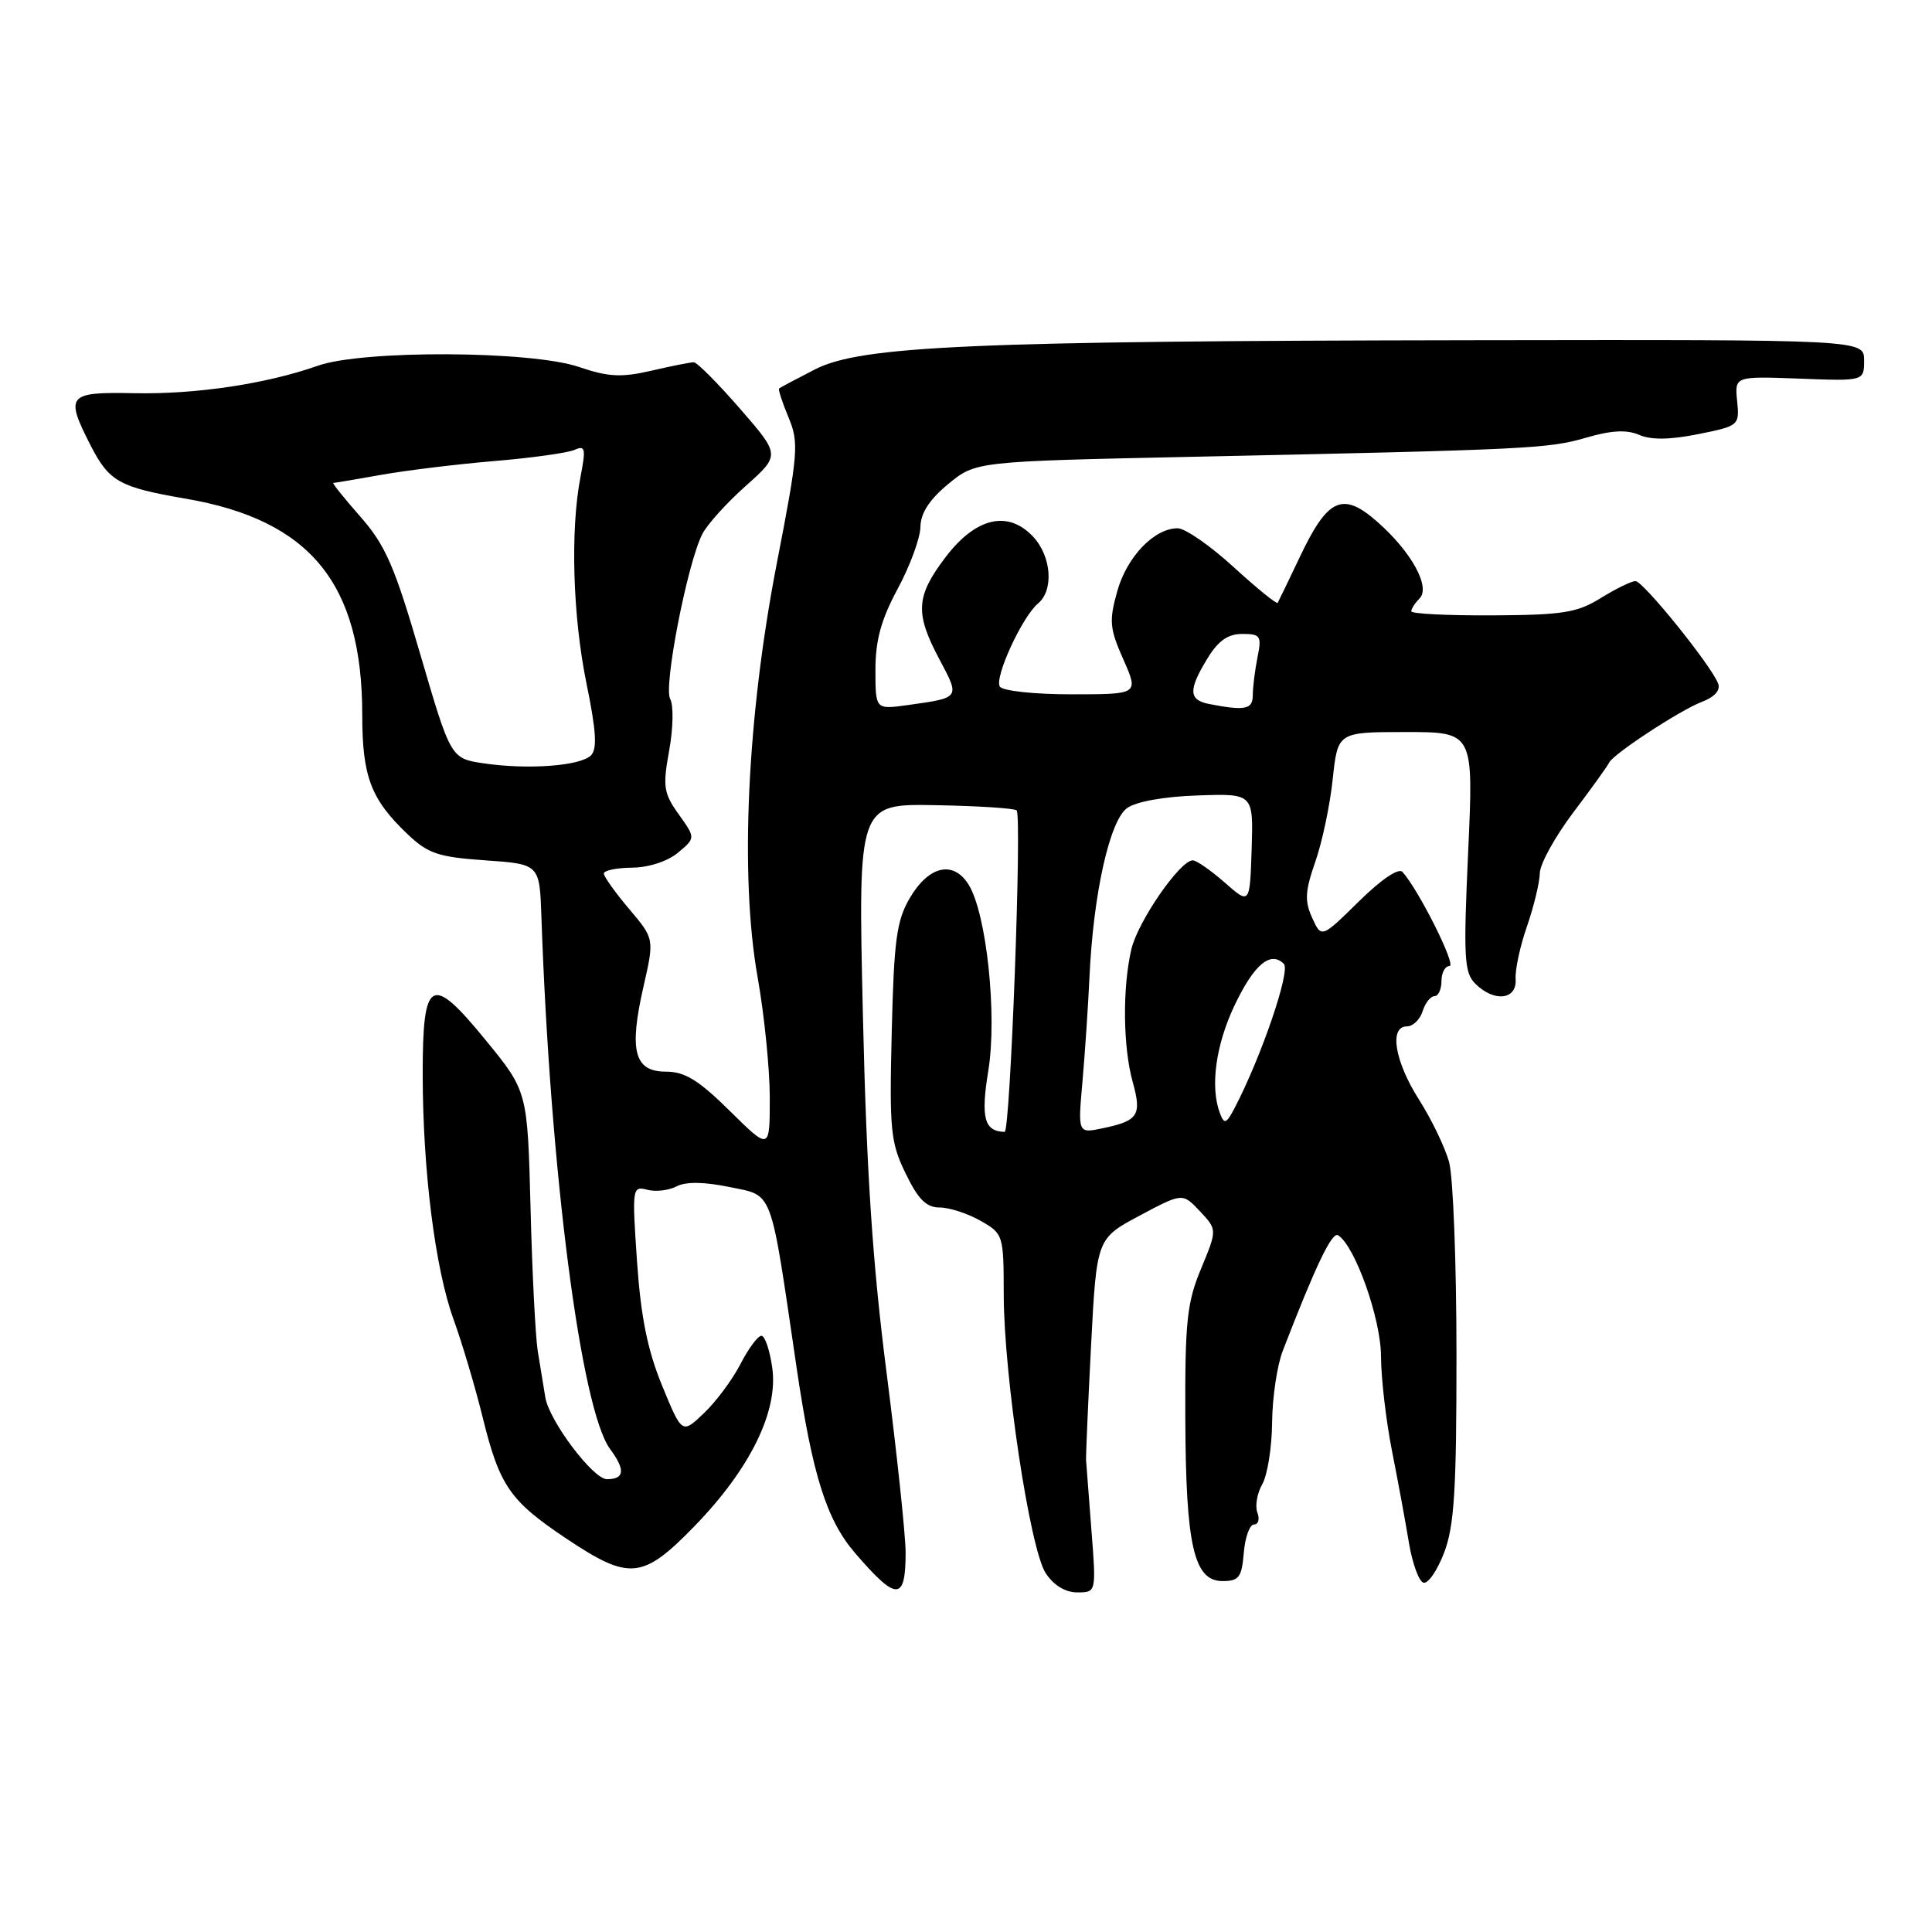 <?xml version="1.0" encoding="UTF-8" standalone="no"?>
<!DOCTYPE svg PUBLIC "-//W3C//DTD SVG 1.1//EN" "http://www.w3.org/Graphics/SVG/1.1/DTD/svg11.dtd" >
<svg xmlns="http://www.w3.org/2000/svg" xmlns:xlink="http://www.w3.org/1999/xlink" version="1.1" viewBox="0 0 256 256">
 <g >
 <path fill="currentColor"
d=" M 120.00 205.69 C 119.99 203.39 118.86 192.72 117.49 182.00 C 115.62 167.44 114.82 155.40 114.34 134.50 C 113.69 106.50 113.69 106.50 123.95 106.69 C 129.59 106.79 134.43 107.10 134.71 107.38 C 135.43 108.10 133.87 150.00 133.12 149.98 C 130.42 149.92 129.94 148.12 130.95 141.91 C 132.16 134.53 130.72 120.99 128.33 117.19 C 126.30 113.97 123.06 114.72 120.55 119.00 C 118.80 121.99 118.45 124.58 118.16 136.74 C 117.84 149.74 118.00 151.38 120.00 155.49 C 121.66 158.92 122.74 160.00 124.51 160.00 C 125.79 160.00 128.22 160.79 129.91 161.75 C 132.94 163.47 132.99 163.62 133.00 171.50 C 133.01 182.30 136.47 205.26 138.56 208.45 C 139.62 210.06 141.15 211.00 142.74 211.00 C 145.26 211.00 145.26 211.00 144.62 202.75 C 144.27 198.21 143.95 194.05 143.91 193.50 C 143.87 192.95 144.17 186.11 144.57 178.31 C 145.31 164.12 145.31 164.12 151.00 161.08 C 156.69 158.05 156.69 158.05 158.99 160.49 C 161.29 162.94 161.29 162.94 159.15 168.10 C 157.27 172.61 157.01 175.13 157.06 187.88 C 157.12 204.84 158.19 209.50 162.00 209.50 C 164.17 209.50 164.54 209.00 164.81 205.75 C 164.98 203.69 165.59 202.00 166.17 202.00 C 166.74 202.00 166.94 201.29 166.61 200.43 C 166.28 199.56 166.57 197.88 167.25 196.68 C 167.94 195.48 168.53 191.80 168.56 188.50 C 168.59 185.20 169.22 180.93 169.97 179.00 C 174.33 167.70 176.49 163.19 177.30 163.68 C 179.55 165.07 182.98 174.75 182.99 179.72 C 183.00 182.59 183.65 188.22 184.44 192.22 C 185.23 196.22 186.25 201.72 186.69 204.43 C 187.14 207.13 188.00 209.51 188.60 209.71 C 189.21 209.91 190.44 208.12 191.35 205.75 C 192.70 202.21 193.00 197.47 192.99 179.47 C 192.99 167.38 192.55 155.91 192.01 153.97 C 191.47 152.02 189.67 148.29 188.01 145.68 C 184.79 140.60 184.04 136.00 186.43 136.00 C 187.22 136.00 188.15 135.10 188.50 134.00 C 188.85 132.90 189.55 132.00 190.07 132.00 C 190.58 132.00 191.00 131.10 191.00 130.00 C 191.00 128.90 191.48 128.00 192.07 128.00 C 193.03 128.00 188.01 117.96 185.84 115.54 C 185.33 114.96 183.04 116.51 180.05 119.45 C 175.10 124.32 175.10 124.32 173.87 121.62 C 172.85 119.38 172.93 118.08 174.28 114.20 C 175.19 111.62 176.23 106.69 176.59 103.25 C 177.26 97.00 177.26 97.00 186.26 97.00 C 195.26 97.00 195.26 97.00 194.54 112.84 C 193.90 126.88 194.01 128.87 195.48 130.34 C 197.97 132.83 201.01 132.50 200.83 129.75 C 200.74 128.51 201.42 125.35 202.34 122.72 C 203.25 120.08 204.01 116.93 204.03 115.72 C 204.04 114.50 206.05 110.86 208.48 107.64 C 210.92 104.41 213.04 101.46 213.20 101.08 C 213.68 99.96 222.61 94.10 225.53 92.99 C 227.21 92.35 228.00 91.45 227.66 90.57 C 226.74 88.16 217.73 77.00 216.71 77.00 C 216.17 77.00 214.11 78.01 212.12 79.24 C 208.98 81.19 207.08 81.49 197.75 81.54 C 191.84 81.57 187.00 81.33 187.00 81.00 C 187.00 80.67 187.49 79.91 188.09 79.31 C 189.60 77.80 187.03 73.12 182.50 69.14 C 177.90 65.09 175.93 65.99 172.23 73.81 C 170.74 76.94 169.42 79.67 169.30 79.88 C 169.17 80.09 166.54 77.95 163.45 75.13 C 160.37 72.31 157.04 70.00 156.05 70.00 C 152.94 70.00 149.32 73.77 148.04 78.35 C 146.94 82.28 147.03 83.28 148.85 87.38 C 150.89 92.00 150.89 92.00 142.00 92.00 C 137.00 92.00 132.84 91.55 132.48 90.97 C 131.74 89.77 135.45 81.70 137.55 79.96 C 139.65 78.21 139.33 73.73 136.91 71.13 C 133.58 67.56 129.30 68.55 125.29 73.83 C 121.35 79.02 121.21 81.23 124.49 87.39 C 127.22 92.52 127.27 92.45 120.25 93.43 C 116.00 94.02 116.00 94.02 116.00 88.76 C 116.00 84.84 116.75 82.10 118.96 78.00 C 120.59 74.97 121.94 71.30 121.96 69.82 C 121.99 67.99 123.15 66.20 125.64 64.14 C 129.29 61.14 129.29 61.14 157.89 60.53 C 202.59 59.58 205.21 59.45 210.19 57.99 C 213.51 57.02 215.54 56.91 217.19 57.62 C 218.76 58.31 221.26 58.28 225.00 57.53 C 230.43 56.44 230.50 56.38 230.18 53.14 C 229.85 49.85 229.85 49.85 238.43 50.17 C 247.00 50.50 247.00 50.50 247.00 47.75 C 247.00 45.00 247.00 45.00 195.25 45.08 C 128.80 45.18 114.08 45.83 108.00 48.94 C 105.53 50.21 103.38 51.35 103.24 51.47 C 103.09 51.59 103.65 53.31 104.48 55.30 C 105.88 58.66 105.78 59.97 102.92 74.70 C 98.99 95.00 98.01 116.10 100.39 129.50 C 101.27 134.45 102.00 141.63 102.00 145.47 C 102.00 152.43 102.00 152.43 96.72 147.22 C 92.57 143.12 90.75 142.00 88.24 142.00 C 84.05 142.00 83.32 139.26 85.26 130.75 C 86.71 124.40 86.71 124.40 83.37 120.45 C 81.53 118.28 80.02 116.16 80.01 115.75 C 80.01 115.34 81.69 114.99 83.75 114.97 C 85.96 114.95 88.46 114.13 89.83 112.99 C 92.17 111.04 92.17 111.04 89.94 107.91 C 87.93 105.10 87.80 104.24 88.67 99.44 C 89.21 96.50 89.26 93.43 88.80 92.61 C 87.90 90.99 91.07 74.70 93.05 70.78 C 93.68 69.53 96.27 66.65 98.80 64.40 C 103.40 60.30 103.40 60.30 98.05 54.15 C 95.11 50.77 92.35 48.00 91.93 48.00 C 91.50 48.00 88.97 48.50 86.31 49.12 C 82.33 50.04 80.61 49.95 76.70 48.62 C 70.35 46.46 48.07 46.36 42.12 48.46 C 35.29 50.87 25.95 52.27 17.75 52.10 C 8.94 51.93 8.60 52.34 12.00 59.01 C 14.46 63.81 15.79 64.56 24.57 66.07 C 41.12 68.90 48.00 77.32 48.00 94.73 C 48.00 102.89 49.14 105.90 53.97 110.50 C 56.72 113.12 58.05 113.56 64.31 114.00 C 71.50 114.50 71.50 114.50 71.74 121.50 C 72.91 155.30 76.98 186.77 80.84 192.00 C 82.89 194.78 82.76 196.00 80.42 196.00 C 78.59 196.00 72.78 188.29 72.26 185.17 C 72.02 183.70 71.56 180.93 71.25 179.00 C 70.95 177.07 70.51 168.55 70.30 160.05 C 69.90 144.60 69.90 144.60 64.32 137.78 C 57.12 128.97 56.00 129.59 56.01 142.37 C 56.02 155.07 57.66 168.13 60.10 174.83 C 61.23 177.95 62.95 183.74 63.93 187.70 C 66.19 196.90 67.54 198.86 75.06 203.88 C 83.41 209.46 85.15 209.29 92.02 202.23 C 99.39 194.64 103.14 187.02 102.33 181.25 C 102.00 178.91 101.36 177.00 100.89 177.00 C 100.42 177.00 99.17 178.69 98.11 180.75 C 97.05 182.81 94.87 185.74 93.27 187.26 C 90.37 190.02 90.37 190.02 87.74 183.62 C 85.81 178.92 84.92 174.55 84.41 167.17 C 83.74 157.38 83.78 157.13 85.76 157.65 C 86.88 157.94 88.63 157.74 89.65 157.20 C 90.87 156.56 93.26 156.59 96.68 157.29 C 102.53 158.51 102.01 157.11 105.54 181.13 C 107.64 195.40 109.50 201.35 113.27 205.75 C 118.82 212.21 120.00 212.20 120.00 205.69 Z  M 143.43 143.35 C 143.76 139.58 144.18 133.35 144.36 129.50 C 144.86 118.49 147.03 108.73 149.35 107.07 C 150.55 106.21 154.30 105.54 158.72 105.40 C 166.08 105.15 166.08 105.15 165.85 112.51 C 165.61 119.87 165.61 119.87 162.27 116.93 C 160.43 115.32 158.53 114.00 158.05 114.00 C 156.36 114.00 150.77 122.10 149.91 125.79 C 148.72 130.90 148.80 138.74 150.09 143.37 C 151.31 147.77 150.83 148.51 146.16 149.49 C 142.82 150.20 142.82 150.20 143.43 143.35 Z  M 161.66 147.54 C 160.33 144.09 161.07 138.55 163.55 133.29 C 166.15 127.81 168.34 125.94 170.12 127.72 C 171.03 128.63 167.12 140.07 163.60 146.80 C 162.49 148.92 162.22 149.02 161.66 147.54 Z  M 64.11 101.15 C 59.73 100.50 59.73 100.50 55.69 86.70 C 52.27 74.97 51.07 72.23 47.74 68.45 C 45.59 66.00 43.98 64.00 44.17 63.99 C 44.35 63.99 47.20 63.51 50.50 62.92 C 53.80 62.33 60.55 61.51 65.50 61.09 C 70.45 60.68 75.23 60.01 76.13 59.61 C 77.55 58.97 77.65 59.41 76.92 63.19 C 75.55 70.26 75.89 81.69 77.72 90.60 C 79.00 96.83 79.15 99.25 78.31 100.09 C 76.90 101.50 69.95 102.01 64.11 101.15 Z  M 160.25 93.29 C 157.49 92.76 157.43 91.45 159.99 87.25 C 161.42 84.90 162.71 84.00 164.61 84.00 C 167.03 84.00 167.20 84.26 166.62 87.12 C 166.28 88.84 166.00 91.09 166.00 92.12 C 166.00 94.00 164.99 94.21 160.25 93.29 Z "/>
</g>
</svg>